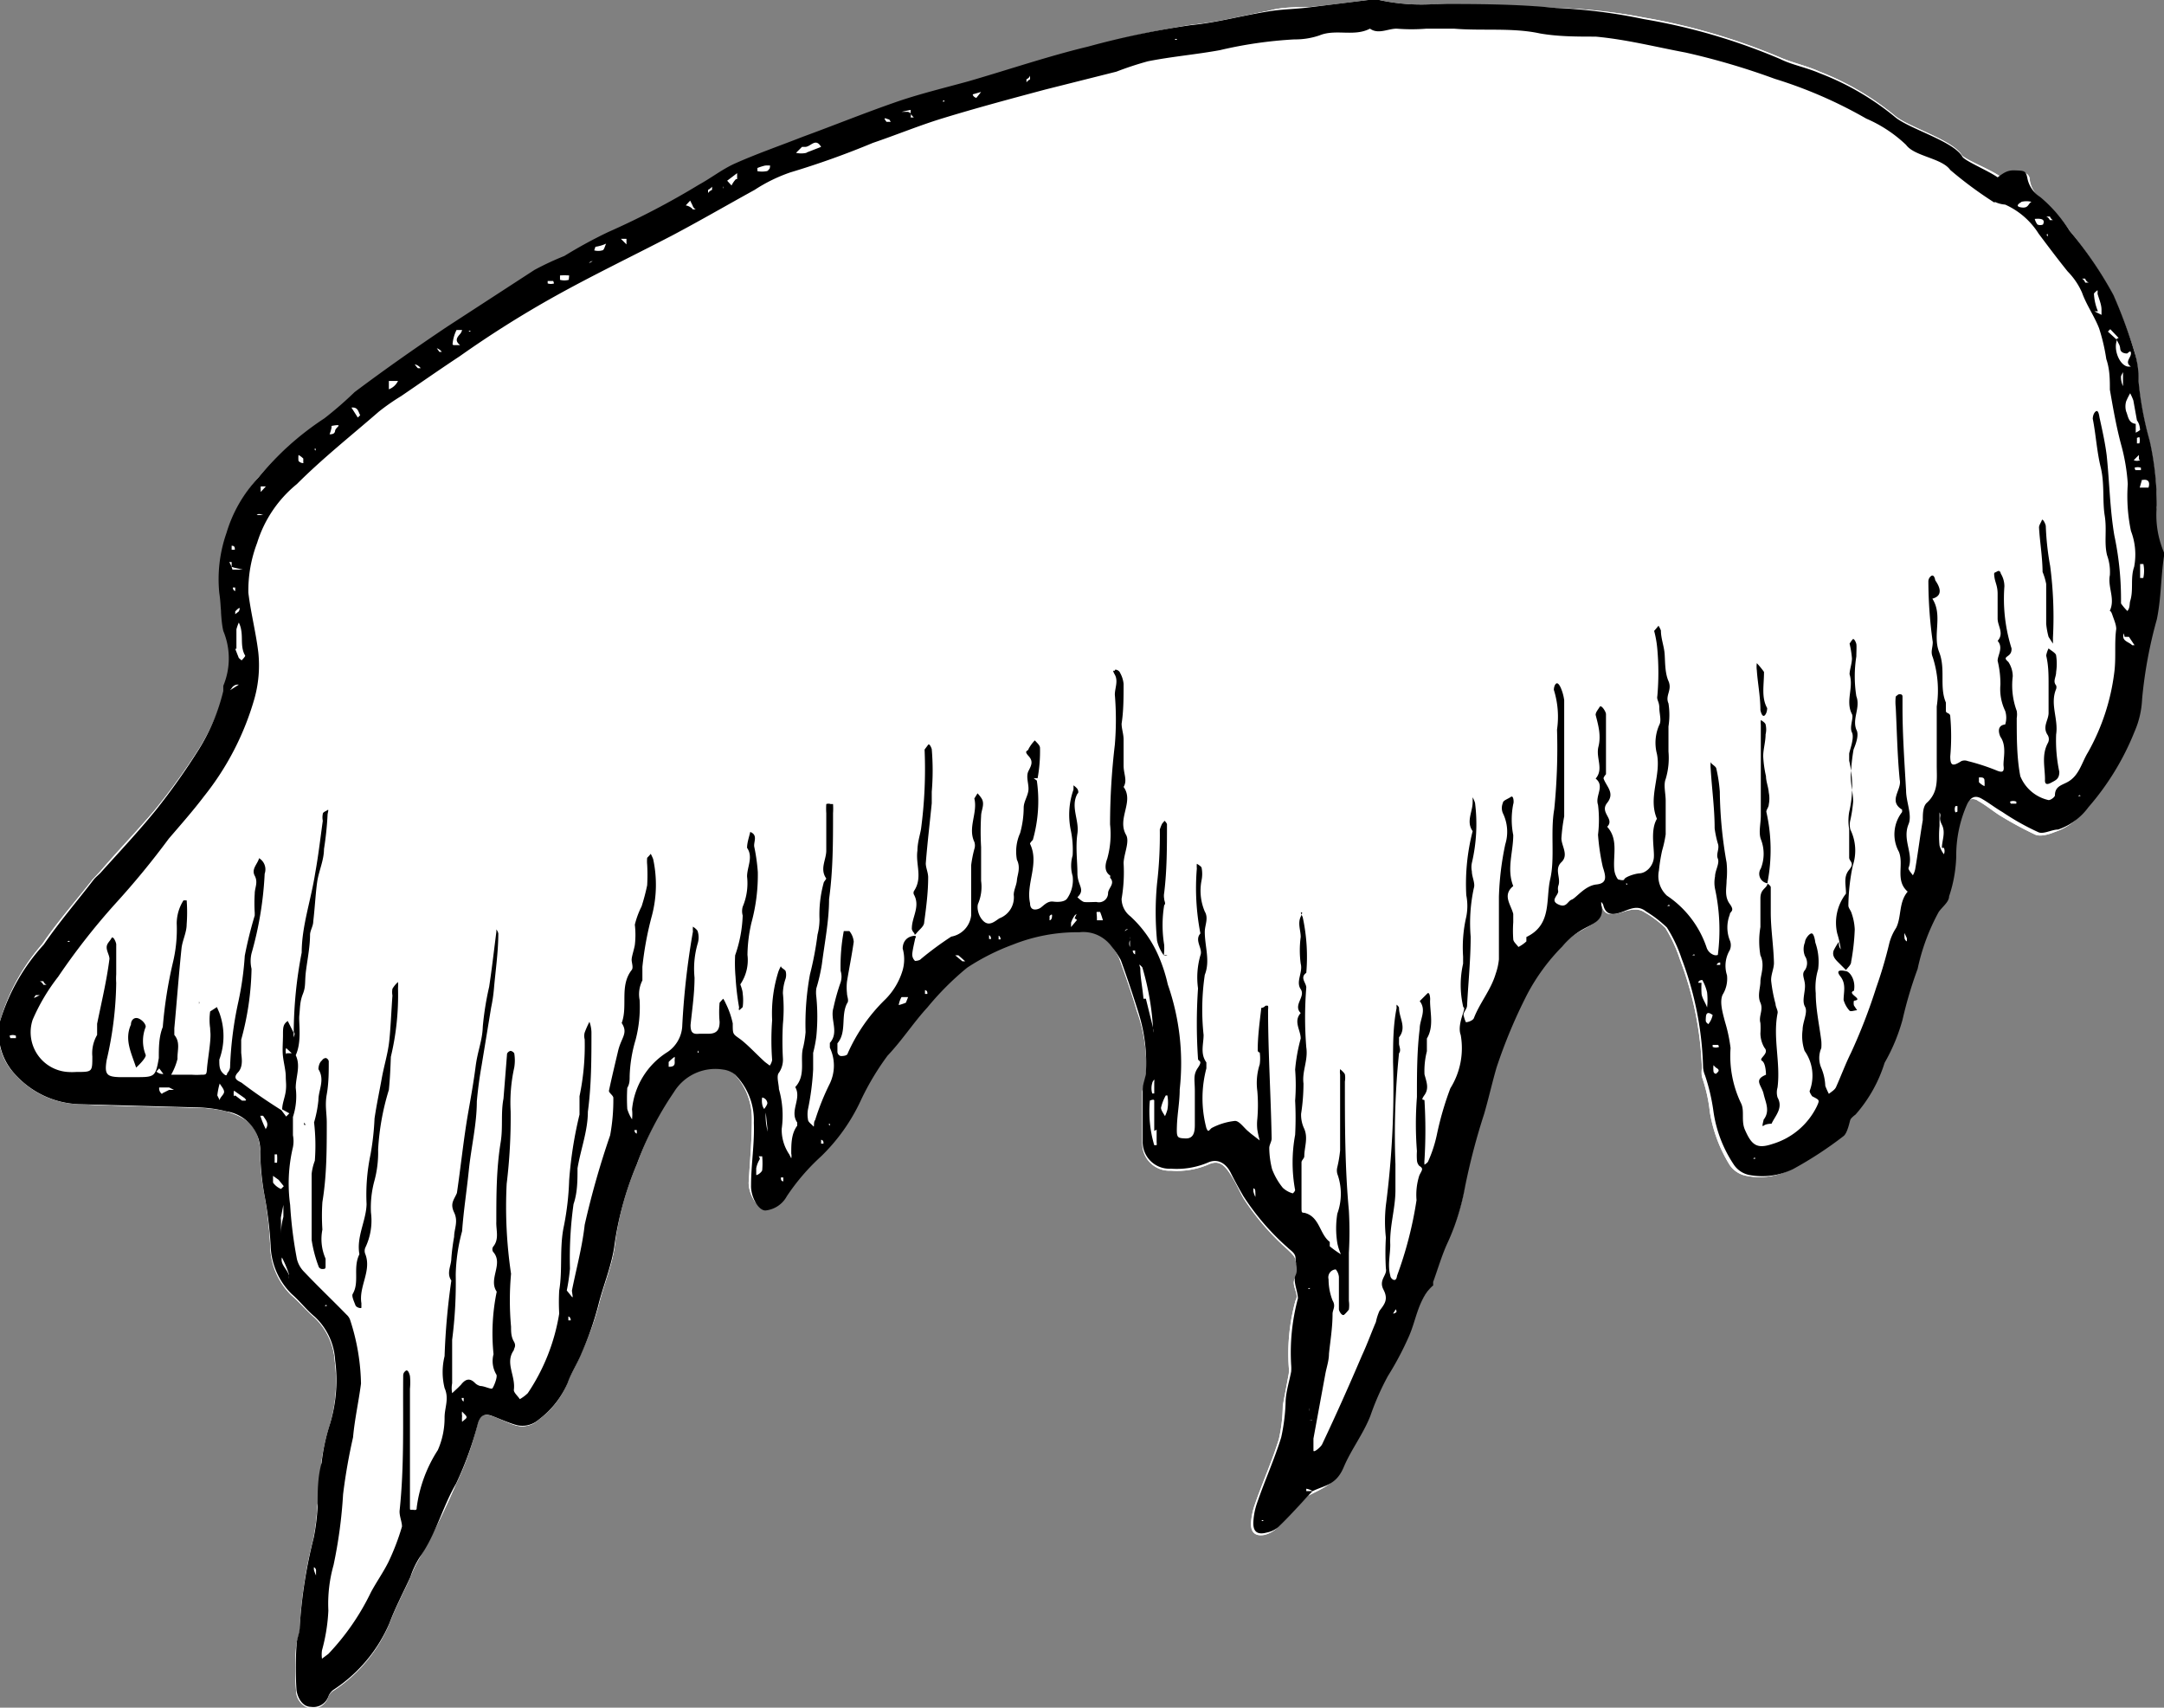<svg xmlns="http://www.w3.org/2000/svg" viewBox="0 0 54.37 42.9"><rect x="0" y="0" width="54.37" height="42.9" fill="#808080" stroke="none"/><defs><style>.cls-1{fill:#fff;}</style></defs><title>snow-small</title><g id="Layer_2" data-name="Layer 2"><g id="snow-small"><path id="void" class="cls-1" d="M54.19,12.7A8.06,8.06,0,0,0,54,11.07a8.55,8.55,0,0,1-.28-1.51,2.47,2.47,0,0,0-.09-.71,14.65,14.65,0,0,0-.54-1.44A10.52,10.52,0,0,0,52,5.8,3.37,3.37,0,0,0,51.28,5,.74.74,0,0,1,51,4.54c0-.19-.15-.22-.32-.23a.67.67,0,0,0-.39.15c-.22-.18-.9-.44-1-.56-.23-.39-1.36-.71-1.69-1A6.89,6.89,0,0,0,45.72,1.8c-.33-.15-.68-.22-1-.36a15.67,15.67,0,0,0-3.42-1A13.63,13.63,0,0,0,39.11.2c-1-.06-2-.06-3-.1A5,5,0,0,1,34.65,0a.57.57,0,0,0-.26,0c-.5.06-1,.13-1.51.18-.34,0-.69,0-1,.09-.64.12-1.28.29-1.92.35a21.41,21.41,0,0,0-2.64.58c-1,.24-2,.58-2.95.86-.58.17-1.16.31-1.72.5-.83.28-1.65.61-2.46.92-.57.21-1.14.41-1.7.66-.32.14-.59.37-.89.52a20.82,20.82,0,0,1-2.29,1.2,11.72,11.72,0,0,0-1.1.6,6.61,6.61,0,0,0-.76.36c-.72.47-1.47.93-2.19,1.42S9.67,9.33,8.91,9.89a9.45,9.45,0,0,1-.76.66A7.17,7.17,0,0,0,6.49,12a3.61,3.61,0,0,0-.76,1.35,3.51,3.51,0,0,0-.18,1.51c0,.31,0,.64.1.95a1.79,1.79,0,0,1,0,1.38s0,.09,0,.13A5.56,5.56,0,0,1,5,18.81a16.12,16.12,0,0,1-1.12,1.55c-.44.52-.91,1-1.37,1.54l-.18.19c-.43.55-.89,1.07-1.27,1.63A5.06,5.06,0,0,0,0,25.66,1.46,1.46,0,0,0,.39,27,2.23,2.23,0,0,0,2,27.74c1,.05,2,.06,2.92.09a3.31,3.31,0,0,1,.77.09c.51.16.81.36.85,1A5.57,5.57,0,0,0,6.64,30a9.84,9.84,0,0,1,.15,1.33,1.77,1.77,0,0,0,.53,1.21c.21.18.38.39.58.56a1.64,1.64,0,0,1,.51,1.09,3.89,3.89,0,0,1-.15,1.69,5.33,5.33,0,0,0-.19.9c0,.36-.06.73-.1,1.09a5.3,5.3,0,0,1-.1.8,11.45,11.45,0,0,0-.34,2.24c0,.15-.08.3-.09.46a7,7,0,0,0,0,1.12.46.46,0,0,0,.36.43.42.42,0,0,0,.44-.27.31.31,0,0,1,.13-.17,3.77,3.77,0,0,0,1.4-1.66c.15-.4.35-.78.53-1.17a3.12,3.12,0,0,1,.23-.49,18.89,18.89,0,0,0,.92-1.86A7.63,7.63,0,0,0,12,35.76c.07-.2.16-.25.35-.19s.39.17.58.23a.6.6,0,0,0,.61-.14,2.18,2.18,0,0,0,.71-.9c.09-.26.25-.5.35-.76a7.51,7.51,0,0,0,.44-1.2c.12-.5.32-.95.4-1.46A7.47,7.47,0,0,1,16,29.25a9.14,9.14,0,0,1,.9-1.83,1.24,1.24,0,0,1,1.25-.57.51.51,0,0,1,.3.13,1.64,1.64,0,0,1,.44,1.16c0,.52-.05,1.05-.08,1.57,0,.28.19.62.37.62a.66.66,0,0,0,.54-.35,5.4,5.4,0,0,1,.86-1,4.74,4.74,0,0,0,1-1.42,6.77,6.77,0,0,1,.67-1.12c.34-.38.61-.82,1-1.2a8.49,8.49,0,0,1,1-1,5.32,5.32,0,0,1,1.14-.58,4.26,4.26,0,0,1,1.68-.3.86.86,0,0,1,.8.34,1.56,1.56,0,0,1,.24.35c.16.44.32.89.45,1.34A3.94,3.94,0,0,1,28.79,27c0,.15-.07.28-.09.42,0,.43,0,.86,0,1.3a.68.68,0,0,0,.72.69,2,2,0,0,0,.93-.15c.27-.13.41,0,.57.25s.21.4.32.59a6.21,6.21,0,0,0,1.11,1.29c.08.08.19.17.2.27s.14.24,0,.43.11.41,0,.58a5,5,0,0,0-.17,1.67.86.86,0,0,1,0,.17l-.15.8a4,4,0,0,1-.1.85c-.17.55-.41,1.08-.6,1.63a1.71,1.71,0,0,0-.1.49c0,.23.12.32.34.28a.73.73,0,0,0,.29-.15c.27-.27.53-.56.81-.84l-.16,0a.13.13,0,0,1,0-.06.7.7,0,0,1,.17.06c.29-.15.63-.28.77-.6s.5-.83.67-1.29a6.19,6.19,0,0,1,.45-1,9,9,0,0,0,.52-1A3.37,3.37,0,0,1,36,32.27s0-.06,0-.09c.13-.34.22-.68.36-1a4.6,4.6,0,0,0,.44-1.39A14.34,14.34,0,0,1,37.25,28c.1-.39.2-.78.31-1.17A12.51,12.51,0,0,1,38.33,25a5.37,5.37,0,0,1,.88-1.2,1.82,1.82,0,0,1,.53-.43c.25-.15.54-.23.45-.63,0,0,0,0,.05-.06l0,.06c.07.31.33.23.5.18s.39-.13.58,0a2.53,2.53,0,0,1,.52.39,3.65,3.65,0,0,1,.37.8,8.45,8.45,0,0,1,.55,2.72.78.78,0,0,0,0,.22,4,4,0,0,1,.2.89,3.63,3.63,0,0,0,.5,1.33.65.65,0,0,0,.42.27,1.71,1.71,0,0,0,1.09-.15,9.62,9.62,0,0,0,1.27-.84c.1-.06.11-.27.18-.4s.08-.09.11-.13a3.71,3.71,0,0,0,.75-1.27,5.34,5.34,0,0,0,.44-1.07,12.33,12.33,0,0,1,.37-1.28,6.07,6.07,0,0,1,.53-1.44c.09-.12.24-.24.28-.38a3.38,3.38,0,0,0,.17-1,3.17,3.17,0,0,1,.28-1.33.22.22,0,0,1,.35-.13c.18.1.34.23.52.35a9.16,9.16,0,0,0,.92.5c.13.05.32,0,.49-.07a1.5,1.5,0,0,0,.75-.56,6.38,6.38,0,0,0,1.17-1.91,2.18,2.18,0,0,0,.19-.8,11.3,11.3,0,0,1,.37-2c.12-.53.09-1.06.17-1.59a.11.11,0,0,0,0-.08A2.44,2.44,0,0,1,54.19,12.7Z"/><path id="fill2" class="cls-1" d="M54.19,12.7A8.06,8.06,0,0,0,54,11.07a8.55,8.55,0,0,1-.28-1.51,2.47,2.47,0,0,0-.09-.71,14.65,14.65,0,0,0-.54-1.44A10.52,10.52,0,0,0,52,5.8,3.37,3.37,0,0,0,51.28,5,.74.74,0,0,1,51,4.54c0-.19-.15-.22-.32-.23a.67.67,0,0,0-.39.15c-.22-.18-.9-.44-1-.56-.23-.39-1.36-.71-1.69-1A6.89,6.89,0,0,0,45.72,1.8c-.33-.15-.68-.22-1-.36a15.67,15.67,0,0,0-3.42-1A13.63,13.63,0,0,0,39.11.2c-1-.06-2-.06-3-.1A5,5,0,0,1,34.65,0a.57.57,0,0,0-.26,0c-.5.06-1,.13-1.51.18-.34,0-.69,0-1,.09-.64.12-1.28.29-1.92.35a21.41,21.41,0,0,0-2.64.58c-1,.24-2,.58-2.95.86-.58.17-1.16.31-1.72.5-.83.28-1.65.61-2.46.92-.57.21-1.14.41-1.7.66-.32.14-.59.37-.89.52a20.82,20.82,0,0,1-2.29,1.2,11.72,11.72,0,0,0-1.1.6,6.61,6.61,0,0,0-.76.36c-.72.47-1.47.93-2.19,1.42S9.67,9.33,8.91,9.89a9.45,9.45,0,0,1-.76.66A7.17,7.17,0,0,0,6.49,12a3.61,3.61,0,0,0-.76,1.35,3.51,3.51,0,0,0-.18,1.51c0,.31,0,.64.1.95a1.79,1.79,0,0,1,0,1.38s0,.09,0,.13A5.56,5.56,0,0,1,5,18.81a16.12,16.12,0,0,1-1.12,1.55c-.44.52-.91,1-1.37,1.54l-.18.19c-.43.55-.89,1.07-1.27,1.63A5.06,5.06,0,0,0,0,25.66,1.46,1.46,0,0,0,.39,27,2.23,2.23,0,0,0,2,27.74c1,.05,2,.06,2.92.09a3.31,3.31,0,0,1,.77.09c.51.16.81.36.85,1A5.57,5.57,0,0,0,6.64,30a9.84,9.84,0,0,1,.15,1.33,1.77,1.77,0,0,0,.53,1.21c.21.18.38.39.58.56a1.64,1.64,0,0,1,.51,1.09,3.89,3.89,0,0,1-.15,1.69,5.33,5.33,0,0,0-.19.9c0,.36-.06.73-.1,1.09a5.3,5.3,0,0,1-.1.8,11.45,11.45,0,0,0-.34,2.24c0,.15-.08.3-.09.46a7,7,0,0,0,0,1.12.46.46,0,0,0,.36.43.42.42,0,0,0,.44-.27.31.31,0,0,1,.13-.17,3.77,3.77,0,0,0,1.4-1.66c.15-.4.35-.78.53-1.17a3.12,3.12,0,0,1,.23-.49,18.89,18.89,0,0,0,.92-1.86A7.63,7.63,0,0,0,12,35.76c.07-.2.16-.25.35-.19s.39.17.58.23a.6.6,0,0,0,.61-.14,2.18,2.18,0,0,0,.71-.9c.09-.26.25-.5.35-.76a7.51,7.51,0,0,0,.44-1.2c.12-.5.32-.95.4-1.46A7.47,7.47,0,0,1,16,29.25a9.14,9.14,0,0,1,.9-1.83,1.24,1.24,0,0,1,1.25-.57.51.51,0,0,1,.3.13,1.64,1.64,0,0,1,.44,1.16c0,.52-.05,1.05-.08,1.57,0,.28.19.62.37.62a.66.66,0,0,0,.54-.35,5.4,5.4,0,0,1,.86-1,4.74,4.74,0,0,0,1-1.42,6.77,6.77,0,0,1,.67-1.12c.34-.38.61-.82,1-1.2a8.49,8.49,0,0,1,1-1,5.32,5.32,0,0,1,1.14-.58,4.26,4.26,0,0,1,1.68-.3.86.86,0,0,1,.8.34,1.56,1.56,0,0,1,.24.35c.16.44.32.89.45,1.34A3.94,3.94,0,0,1,28.79,27c0,.15-.07.28-.09.42,0,.43,0,.86,0,1.3a.68.68,0,0,0,.72.69,2,2,0,0,0,.93-.15c.27-.13.41,0,.57.25s.21.4.32.59a6.21,6.21,0,0,0,1.11,1.29c.08.08.19.17.2.27s.14.24,0,.43.11.41,0,.58a5,5,0,0,0-.17,1.67.86.86,0,0,1,0,.17l-.15.8a4,4,0,0,1-.1.85c-.17.55-.41,1.08-.6,1.63a1.71,1.71,0,0,0-.1.49c0,.23.12.32.34.28a.73.73,0,0,0,.29-.15c.27-.27.53-.56.81-.84l-.16,0a.13.13,0,0,1,0-.06.7.7,0,0,1,.17.06c.29-.15.63-.28.77-.6s.5-.83.67-1.29a6.19,6.19,0,0,1,.45-1,9,9,0,0,0,.52-1A3.37,3.37,0,0,1,36,32.27s0-.06,0-.09c.13-.34.22-.68.36-1a4.6,4.6,0,0,0,.44-1.39A14.34,14.34,0,0,1,37.25,28c.1-.39.2-.78.31-1.17A12.51,12.51,0,0,1,38.33,25a5.37,5.37,0,0,1,.88-1.2,1.82,1.82,0,0,1,.53-.43c.25-.15.54-.23.45-.63,0,0,0,0,.05-.06l0,.06c.07.31.33.23.5.18s.39-.13.58,0a2.53,2.53,0,0,1,.52.39,3.65,3.65,0,0,1,.37.8,8.45,8.45,0,0,1,.55,2.72.78.78,0,0,0,0,.22,4,4,0,0,1,.2.89,3.63,3.63,0,0,0,.5,1.33.65.65,0,0,0,.42.27,1.71,1.71,0,0,0,1.09-.15,9.62,9.62,0,0,0,1.27-.84c.1-.06.11-.27.18-.4s.08-.09.11-.13a3.71,3.71,0,0,0,.75-1.27,5.34,5.34,0,0,0,.44-1.07,12.33,12.33,0,0,1,.37-1.28,6.07,6.07,0,0,1,.53-1.44c.09-.12.24-.24.28-.38a3.38,3.38,0,0,0,.17-1,3.17,3.17,0,0,1,.28-1.33.22.22,0,0,1,.35-.13c.18.1.34.23.52.35a9.16,9.16,0,0,0,.92.5c.13.05.32,0,.49-.07a1.5,1.5,0,0,0,.75-.56,6.38,6.38,0,0,0,1.17-1.91,2.18,2.18,0,0,0,.19-.8,11.3,11.3,0,0,1,.37-2c.12-.53.09-1.06.17-1.59a.11.11,0,0,0,0-.08A2.44,2.44,0,0,1,54.19,12.7Z"/><path id="fill1" d="M32.92,37.52c-.26.28-.52.57-.8.84a.61.61,0,0,1-.29.14c-.22.06-.35,0-.34-.26a1.71,1.71,0,0,1,.1-.5c.19-.55.43-1.08.6-1.63a4.82,4.82,0,0,0,.11-.86c0-.26.09-.53.14-.79a1,1,0,0,0,0-.17,5.25,5.25,0,0,1,.17-1.67c0-.17-.13-.44-.06-.58s0-.3,0-.43-.12-.19-.2-.27a6.21,6.21,0,0,1-1.11-1.29c-.11-.19-.22-.39-.32-.59s-.3-.38-.58-.25a2,2,0,0,1-.92.15.67.67,0,0,1-.71-.69c0-.44,0-.87,0-1.3,0-.14.07-.28.08-.42a4.18,4.18,0,0,0-.18-1.49c-.14-.45-.29-.9-.45-1.34a2,2,0,0,0-.24-.35.87.87,0,0,0-.8-.35,4.38,4.38,0,0,0-1.67.31,5.63,5.63,0,0,0-1.15.58,7.19,7.19,0,0,0-1,1c-.35.38-.63.82-1,1.21a6.64,6.64,0,0,0-.67,1.12,4.71,4.71,0,0,1-1,1.41,5.4,5.4,0,0,0-.86,1,.69.69,0,0,1-.54.36c-.18,0-.37-.35-.36-.63,0-.52.09-1.05.07-1.57A1.62,1.62,0,0,0,18.47,27a.58.58,0,0,0-.3-.13,1.22,1.22,0,0,0-1.24.57A8.22,8.22,0,0,0,16,29.25a8.11,8.11,0,0,0-.57,2.09c-.08.51-.29,1-.4,1.46A8,8,0,0,1,14.61,34c-.1.25-.26.49-.35.75a2.3,2.3,0,0,1-.72.91.62.62,0,0,1-.6.13c-.2-.06-.39-.15-.58-.22s-.29,0-.35.18a8.59,8.59,0,0,1-.55,1.52c-.35.6-.51,1.29-.92,1.86a2.19,2.19,0,0,0-.23.49c-.18.39-.38.77-.53,1.17a3.78,3.78,0,0,1-1.4,1.66.37.37,0,0,0-.13.17.4.4,0,0,1-.44.26c-.22,0-.34-.25-.36-.42a8.37,8.37,0,0,1,0-1.12c0-.16.08-.31.08-.46a12.14,12.14,0,0,1,.35-2.24,5.3,5.3,0,0,0,.1-.8c0-.37,0-.73.1-1.09a4.92,4.92,0,0,1,.19-.91,3.81,3.81,0,0,0,.15-1.67,1.62,1.62,0,0,0-.51-1.09c-.21-.17-.37-.39-.58-.57a1.78,1.78,0,0,1-.53-1.22A9.88,9.88,0,0,0,6.64,30a6.38,6.38,0,0,1-.1-1.08,1,1,0,0,0-.85-1,3.23,3.23,0,0,0-.76-.1L2,27.74A2.26,2.26,0,0,1,.39,27,1.51,1.51,0,0,1,0,25.66,5,5,0,0,1,1.1,23.73c.39-.57.84-1.09,1.26-1.64.06-.07.13-.12.19-.19.46-.51.92-1,1.36-1.54A16.79,16.79,0,0,0,5,18.82a5,5,0,0,0,.61-1.46s0-.1,0-.13a1.79,1.79,0,0,0,0-1.38c-.07-.31-.05-.64-.1-.95a3.51,3.51,0,0,1,.18-1.51A3.48,3.48,0,0,1,6.49,12a7.36,7.36,0,0,1,1.66-1.49,9.45,9.45,0,0,0,.76-.66c.76-.57,1.53-1.11,2.32-1.64l2.2-1.43a7.41,7.41,0,0,1,.75-.35,11.72,11.72,0,0,1,1.1-.6,19.74,19.74,0,0,0,2.28-1.19c.31-.17.59-.39.9-.53.56-.25,1.14-.45,1.7-.67.82-.3,1.63-.63,2.45-.91.57-.19,1.15-.33,1.73-.49,1-.29,2-.63,3-.87A21.25,21.25,0,0,1,29.93.63c.64-.06,1.28-.24,1.92-.34.34-.06.69-.06,1-.1L34.38,0a.61.61,0,0,1,.27,0A5,5,0,0,0,36.09.1c1,0,2,0,3,.1a13.63,13.63,0,0,1,2.21.28,15.13,15.13,0,0,1,3.42,1c.3.15.65.21,1,.36a6.79,6.79,0,0,1,1.88,1.09c.34.3,1.47.61,1.7,1,.07.14,1,.49,1,.65a1.39,1.39,0,0,1-.19.51A9.89,9.89,0,0,1,49,4.27c-.21-.3-.9-.34-1.11-.63a3.38,3.38,0,0,0-1-.66,11.3,11.3,0,0,0-2.3-1,17.91,17.91,0,0,0-2.24-.66c-.75-.14-1.49-.33-2.26-.4-.47,0-.94,0-1.4-.08C38,.69,37.24.78,36.53.72c-.24,0-.46,0-.69,0a4.65,4.65,0,0,1-.75,0c-.22,0-.46.15-.67,0-.4.21-.86,0-1.27.17a1.89,1.89,0,0,1-.63.1,10.67,10.67,0,0,0-1.87.27c-.6.11-1.21.16-1.81.28a8.1,8.1,0,0,0-.79.26l-1.79.45c-.86.23-1.72.46-2.57.72-.59.18-1.17.42-1.76.62a21.21,21.21,0,0,1-2.07.74,4,4,0,0,0-.9.44c-.69.38-1.38.78-2.08,1.15-1,.52-2,1-2.95,1.53a26.49,26.49,0,0,0-2.38,1.5c-.5.33-1,.68-1.47,1a5.58,5.58,0,0,0-.56.39c-.69.6-1.41,1.17-2.06,1.82a3.08,3.08,0,0,0-1,1.48,3.36,3.36,0,0,0-.22,1.25c.06.5.19,1,.25,1.5a3.1,3.1,0,0,1-.1,1.17A7,7,0,0,1,5.13,20c-.28.37-.59.72-.89,1.07A20.47,20.47,0,0,1,2.9,22.7a16.89,16.89,0,0,0-1.44,1.84,4.88,4.88,0,0,0-.64,1.08,1,1,0,0,0,.88,1.31,1.62,1.62,0,0,0,.22,0c.4,0,.4,0,.4-.39A.91.91,0,0,1,2.44,26c0-.07,0-.19,0-.28.11-.54.24-1.08.31-1.63,0-.09-.07-.19-.07-.29s.08-.15.12-.23.13.12.12.17c0,.25,0,.49,0,.74a1.52,1.52,0,0,0,0,.21,9,9,0,0,1-.24,1.94c-.06.36,0,.42.32.43.14,0,.27,0,.4,0,.48,0,.51,0,.59-.48,0-.26,0-.53.1-.78a10.86,10.86,0,0,1,.25-1.6,3.57,3.57,0,0,0,.1-1,1.09,1.09,0,0,1,.17-.58s.08,0,.08,0a4,4,0,0,1,0,.6c0,.21-.11.41-.13.61-.07.68-.12,1.36-.18,2,0,.06,0,.14,0,.17.16.19.07.4.08.6A1.56,1.56,0,0,1,4.3,27l.53,0a1.62,1.62,0,0,0,.22,0c.13,0,.14,0,.15-.15s.06-.45.08-.68,0-.23,0-.34a1.48,1.48,0,0,1,0-.42s.11-.07.17-.11l.06.14a1.71,1.71,0,0,1,0,1.18c0,.15,0,.25.09.34s.1.05.11,0a.27.27,0,0,0,.07-.14,9.08,9.08,0,0,1,.21-1.66,7.75,7.75,0,0,0,.16-1.15A10.17,10.17,0,0,1,6.4,23s0,0,0-.07a3.87,3.87,0,0,1,0-.48c0-.15.09-.28,0-.45s.07-.29.11-.44a.33.33,0,0,1,.14.39,8.82,8.82,0,0,1-.33,2,.84.84,0,0,0,0,.39,7.16,7.16,0,0,1-.26,1.78c0,.1,0,.21,0,.31s.07.35-.08.51,0,.21.09.26c.3.23.62.45,1,.69l.12.16.08-.08-.18-.1c0-.15.07-.3.09-.46s0-.23,0-.37-.05-.33-.07-.5,0-.36,0-.54,0-.27.12-.35l.15.3a.56.56,0,0,0,0,.12c0-.05.05-.1,0-.14a10.69,10.69,0,0,1,.2-2c0-.66.23-1.3.34-2,.08-.44.13-.88.19-1.31a.44.44,0,0,1,0-.17c0-.05.08-.07.12-.1s0,.08,0,.12a8.08,8.08,0,0,1-.09.86c0,.28-.13.55-.17.82s-.06.67-.1,1c0,.11-.07.21-.08.32,0,.3-.06.6-.1.9s0,.4-.08.6-.07.36-.09.54.07.65-.09,1a0,0,0,0,0,0,0c.13.27,0,.54,0,.82a1.67,1.67,0,0,1-.07.73c0,.12,0,.3,0,.46a.79.79,0,0,1,0,.3,3.94,3.94,0,0,0-.07,1.45,10.53,10.53,0,0,0,.17,1.36.68.68,0,0,0,.18.32c.35.37.72.72,1.07,1.08a.31.31,0,0,1,.09.14,5.41,5.41,0,0,1,.27,1.59c-.06.46-.16.9-.2,1.35a14.27,14.27,0,0,0-.25,1.43,11.9,11.9,0,0,1-.24,1.78,3.57,3.57,0,0,0-.13,1.14,4.52,4.52,0,0,1-.16,1,.75.75,0,0,0,0,.21l.16-.12A6.05,6.05,0,0,0,9.32,40c.14-.26.31-.5.44-.76a6,6,0,0,0,.34-.89c0-.12-.07-.27-.06-.4.12-1.12.08-2.25.09-3.37,0-.05,0-.09.06-.14s.1.08.11.13a1.69,1.69,0,0,1,0,.32v2.64c0,.11,0,.21,0,.32s0,.07.08.08.09,0,.09-.06A3.48,3.48,0,0,1,11,36.43a2,2,0,0,0,.17-.82c0-.25.12-.47,0-.74a1.67,1.67,0,0,1,0-.8,17.19,17.19,0,0,1,.17-1.9c-.13-.19,0-.37,0-.56a5.33,5.33,0,0,1,.07-.54c0-.2.11-.38,0-.61s0-.32.07-.49c.1-.68.17-1.37.28-2,.07-.4.14-.79.19-1.18s.17-.65.18-1a7.48,7.48,0,0,1,.16-1c.07-.46.12-.91.18-1.37a.43.43,0,0,0,0-.07.24.24,0,0,1,.05.1c0,.46-.07.93-.11,1.39a3.81,3.81,0,0,1-.07.47l-.24,1.46q-.08.45-.12.9c0,.57-.14,1.14-.2,1.72s-.13,1-.17,1.54a4.49,4.49,0,0,0-.16,1.09,11.2,11.2,0,0,1-.09,1.64c0,.18,0,.35,0,.53s0,.37,0,.56a.69.69,0,0,0,0,.25l.15-.14.07-.07c.1-.13.21-.19.35-.05a.29.29,0,0,0,.14.08c.1,0,.27.09.3.06s.14-.29.1-.35a.66.66,0,0,1-.07-.51,5.17,5.17,0,0,1,.08-1.57c-.22-.32.18-.7-.09-1a.12.12,0,0,1,0-.13c.16-.19.07-.42.08-.63,0-.66,0-1.33.11-2,.06-.37,0-.73.07-1.09l.09-1.13a.13.13,0,0,1,.09-.07.15.15,0,0,1,.09.06,1.09,1.09,0,0,1,0,.36,4.06,4.06,0,0,0-.09,1.1,13.78,13.78,0,0,1-.1,1.82A11.45,11.45,0,0,0,12.84,32a7.39,7.39,0,0,0,0,1.33c0,.12,0,.25.07.37s0,.17,0,.22c-.23.32.05.64,0,1,0,.07.1.15.15.23a1,1,0,0,0,.2-.15,5,5,0,0,0,.79-2,5.09,5.09,0,0,1,0-.58c.09-.53,0-1.08.12-1.63a7,7,0,0,0,.13-1.14A10.17,10.17,0,0,1,14.56,28c0-.15,0-.31,0-.46a6.19,6.19,0,0,0,.13-1.43.33.33,0,0,1,0-.17,2.21,2.21,0,0,1,.12-.27.85.85,0,0,1,.05.26c0,.66,0,1.33-.09,2,0,.48-.18.94-.26,1.42,0,.3,0,.61-.1.9a9.78,9.78,0,0,0-.09,1.62,4.85,4.85,0,0,1-.08.55s.09.11.13.16,0-.1,0-.16c.11-.55.26-1.1.32-1.65a21.44,21.44,0,0,1,.64-2.25,4.9,4.9,0,0,0,.08-.94c0-.06-.12-.13-.11-.18.07-.33.15-.66.23-1s.26-.44.09-.7c.16-.43-.06-.93.25-1.33.05-.06,0-.18,0-.26s.06-.25.08-.37a2.18,2.18,0,0,0,0-.51,2.14,2.14,0,0,1,.17-.46,5.18,5.18,0,0,0,.14-.53,4.55,4.55,0,0,0,0-.52.86.86,0,0,1,0-.17s.06-.06.09-.1a1.39,1.39,0,0,1,.06.13A3.05,3.05,0,0,1,16.38,23a8.14,8.14,0,0,0-.24,1.29c0,.11,0,.25,0,.34a.76.76,0,0,0-.07.49,3.25,3.25,0,0,1-.1,1,3.54,3.54,0,0,0-.15.92c0,.1,0,.19-.06.29a4.61,4.61,0,0,0,0,.53,1,1,0,0,0,.12.26,1.11,1.11,0,0,0,0-.25,1.91,1.91,0,0,1,.89-1.44.84.84,0,0,0,.37-.63,19.37,19.37,0,0,1,.27-2.4.56.56,0,0,1,0-.12s.11.07.12.12a.51.51,0,0,1,0,.3,2.27,2.27,0,0,0-.08.86c0,.4-.06.8-.1,1.19,0,.18.05.24.22.22h.23c.21,0,.28-.1.28-.3a2.57,2.57,0,0,1,0-.48s.06-.07.09-.1a.6.6,0,0,1,.06.11,2.08,2.08,0,0,1,.18.51c0,.28,0,.26.18.39s.42.39.63.58l.12.09a.35.35,0,0,0,.06-.14,6.71,6.71,0,0,1,0-1,3.48,3.48,0,0,1,.16-1.23,1.39,1.39,0,0,1,.06-.13c0,.05.1.08.12.13a.37.37,0,0,1,0,.18,1.21,1.21,0,0,0-.07.37,4.07,4.07,0,0,1,0,.78,8,8,0,0,0,0,.85.58.58,0,0,1-.1.37c-.07.08,0,.29,0,.41a2.42,2.42,0,0,1,.07,1,1.1,1.1,0,0,0,.19.64l.05.1a.28.28,0,0,0,0-.12c0-.24,0-.5.15-.7,0,0,0-.06,0-.08-.2-.29.12-.6-.05-.89l0,0c.28-.3.11-.69.2-1a2.71,2.71,0,0,0,.06-.38,6.88,6.88,0,0,1,.11-1.45,8.14,8.14,0,0,0,.19-1,1.58,1.58,0,0,0,.05-.38,3,3,0,0,1,.11-.94s.06-.08.06-.09c-.17-.24,0-.47,0-.7s0-.63,0-.94a1.77,1.77,0,0,1,0-.23.16.16,0,0,1,.11,0s.06,0,.06,0a1.77,1.77,0,0,1,0,.23c0,.72,0,1.44-.1,2.16,0,.54-.11,1.08-.18,1.63a4.47,4.47,0,0,1-.14.61.76.76,0,0,0,0,.21,5.13,5.13,0,0,1,0,1,3.28,3.28,0,0,1-.08.41c0,.14,0,.28,0,.42a6.63,6.63,0,0,1-.13,1,.72.72,0,0,0,0,.25c0,.07.09.12.13.17s0-.1.05-.15a6.1,6.1,0,0,1,.37-.92,1.05,1.05,0,0,0,0-.9s0-.1,0-.12c.24-.27,0-.59.09-.88a5.11,5.11,0,0,1,.18-.64.48.48,0,0,0,0-.29,4.78,4.78,0,0,1,.08-1s.13,0,.14,0a.49.49,0,0,1,.11.27c-.05.35-.12.69-.17,1a1.35,1.35,0,0,0,0,.29c0,.09.06.19,0,.26-.16.32,0,.72-.24,1,0,0,0,.14,0,.21s.06.11.09.11.16,0,.17-.07a4.33,4.33,0,0,1,.95-1.36,1.73,1.73,0,0,0,.43-.73,1,1,0,0,0,0-.54c0-.14.07-.27.23-.31s.08.05.08.07-.06.25-.07.38a.22.22,0,0,0,.07.17s.11,0,.15-.05a8.26,8.26,0,0,1,.76-.56A.61.61,0,0,0,24.4,23q0-.63,0-1.26a3,3,0,0,1,.08-.41.28.28,0,0,0,0-.18c-.17-.36.09-.73,0-1.09,0,0,.05-.08.08-.13a.87.87,0,0,1,.09.11c.11.15,0,.31,0,.46a6.74,6.74,0,0,0,0,.78c0,.29,0,.57,0,.85a1.09,1.09,0,0,1-.07.56c-.05.1,0,.34.14.46s.27,0,.39-.08a.56.56,0,0,0,.36-.59c0-.12.07-.24.08-.37s.1-.31,0-.51a1.13,1.13,0,0,1,.08-.67,2.41,2.41,0,0,0,.09-.64c0-.15.11-.3.12-.45s-.07-.33,0-.47.13-.24,0-.38,0-.12,0-.17A.94.94,0,0,1,26,18.6c.05.06.13.12.13.19a3.78,3.78,0,0,1-.06.76l-.1,0,.08.06a3.58,3.58,0,0,1-.1,1.49s-.08.08-.07.1c.24.5-.11,1,0,1.49,0,.2.16.17.24.13s.18-.19.34-.17.31,0,.36-.09a.81.81,0,0,0,.13-.55.92.92,0,0,1,0-.52,2.44,2.44,0,0,0-.05-.65,1.9,1.9,0,0,1,.07-1,.76.76,0,0,0,0-.11.43.43,0,0,1,.1.09s.05.09,0,.12c-.18.33.05.66,0,1s0,.69,0,1,.21.4,0,.6c0,0,.11.11.17.12s.21,0,.31,0a.23.23,0,0,0,.29-.22c0-.13.19-.24.05-.39a.3.3,0,0,0,0-.11L27.9,22c-.18-.11-.12-.32-.08-.43a2.28,2.28,0,0,0,.07-.86,17.19,17.19,0,0,1,.12-2,7.57,7.57,0,0,0,0-1.26c0-.16.09-.34,0-.5s0-.07,0-.11.11,0,.13.06a.71.71,0,0,1,.09.28c0,.34,0,.68-.05,1,0,.13.05.26.05.4s0,.43,0,.65.1.37,0,.54c.27.37-.17.79.06,1.2.1.17-.05.47-.06.71a3.92,3.92,0,0,1-.05.9.56.56,0,0,0,.22.44,2.93,2.93,0,0,1,.71,1,3.93,3.93,0,0,1,.23.71,6,6,0,0,1,.3,2.64c0,.31-.06.61-.07.91s0,.31.21.32.24-.16.24-.34,0-.56,0-.85-.05-.4.08-.59,0-.15,0-.22a13.07,13.07,0,0,1,0-1.77,2,2,0,0,1,.06-.83c.07-.17-.16-.37,0-.55a5.94,5.94,0,0,1-.09-1.63.7.7,0,0,1,0-.12s.11.06.12.1a.82.82,0,0,1,0,.31,1.34,1.34,0,0,0,.08.79c.1.17,0,.34,0,.51,0,.37.14.73,0,1.08A6,6,0,0,0,30.24,26c0,.23-.09.47.07.69,0,0,0,.1,0,.15a2.93,2.93,0,0,0,0,1.5c.05.12.06.06.13,0a1.61,1.61,0,0,1,.59-.18c.11,0,.22.17.33.26l.07.06.22.17a2.61,2.61,0,0,1-.06-.27,1.22,1.22,0,0,1,0-.27,4.1,4.1,0,0,0,0-.7,1.51,1.51,0,0,1,.06-.67,1.05,1.05,0,0,0,0-.3s-.05,0-.05-.06c0-.35.05-.71.09-1.06,0,0,.06,0,.1-.05a.1.1,0,0,1,.07,0,.27.27,0,0,1,0,.09c0,1.08.07,2.16.09,3.24,0,.08-.06.16-.06.24a2.26,2.26,0,0,0,.07.53,1.69,1.69,0,0,0,.27.47.61.61,0,0,0,.25.14.17.17,0,0,0,.06-.08,3.82,3.82,0,0,1,0-1.39,8.16,8.16,0,0,0,0-.86,5,5,0,0,0,0-.78,4.42,4.42,0,0,1,.14-.78c0-.21-.19-.43,0-.64-.2-.2.13-.41,0-.6s.06-.42,0-.64a2.51,2.51,0,0,1,0-.67c0-.17-.08-.34,0-.51s0-.08,0-.12a.69.69,0,0,0,.05.13,4.7,4.7,0,0,1,.09,1.4c-.17.12,0,.25,0,.37a9.42,9.42,0,0,0,0,1.5c.05.33-.11.6-.07.91a5.06,5.06,0,0,1-.06.76.81.81,0,0,0,.08.38c.1.24,0,.46,0,.69,0,.05-.07.1-.07.15s0,.35,0,.52,0,.38,0,.57,0,.17.08.18c.38.1.37.53.63.73,0,0,0,.09,0,.11a2.43,2.43,0,0,0,.28.2,1.31,1.31,0,0,1-.09-.28,2.32,2.32,0,0,1,0-.74,1.46,1.46,0,0,0,0-1,.33.33,0,0,1,0-.17,3.07,3.07,0,0,0,.07-.42c0-.17,0-.35,0-.52s0-.38,0-.57V27a.48.48,0,0,1,0-.14s.1.08.12.13a.53.53,0,0,1,0,.18c0,1.08,0,2.16.1,3.24a9.39,9.39,0,0,1,0,1.06c0,.4,0,.81,0,1.21a.77.77,0,0,1,0,.22s-.07.09-.12.13-.13-.09-.13-.14c0-.27,0-.54,0-.81a.34.34,0,0,0-.08-.19.2.2,0,0,0-.18.25,1.47,1.47,0,0,0,.1.53c.09.15,0,.23,0,.34,0,.35-.06.7-.09,1,0,.17-.06.34-.09.5L33,36.14v.08c0,.08,0,.15,0,.22s.19-.09.22-.16c.35-.74.68-1.48,1-2.23.13-.28.23-.56.35-.84a1.31,1.31,0,0,1,.09-.28c.12-.16.23-.28.1-.53s.1-.36.06-.53a6.71,6.71,0,0,1,0-.78,3.66,3.66,0,0,1,0-.81,22.8,22.8,0,0,0,.18-3.6c0-.45,0-.91.09-1.36a.31.31,0,0,1,0-.08s.06.05.06.08c0,.25.2.49,0,.74,0,0,0,.1,0,.16s.06.17,0,.24a20.06,20.06,0,0,0-.09,2.79c0,.22,0,.44,0,.65,0,.46-.15.91-.13,1.37,0,.26-.07.51,0,.77,0,0,0,.06.06.1s.1,0,.11-.09a9.65,9.65,0,0,0,.49-1.9,1.6,1.6,0,0,1,.07-.62c.06-.13.12-.17,0-.24a.23.23,0,0,1-.06-.15,1.62,1.62,0,0,1,0-.22,8.77,8.77,0,0,1,0-1.36c0-.58,0-1.15.07-1.72,0-.23.18-.46,0-.69,0,0,.13-.13.19-.19s.08.12.07.18c0,.31.1.65-.08.95,0,.05,0,.14,0,.21s0,.07,0,.11a2,2,0,0,0-.06.58c.05.19.12.35,0,.52s0,.09,0,.14a12.34,12.34,0,0,1,0,1.49.56.56,0,0,0,0,.12s.08-.05.09-.08a3.28,3.28,0,0,0,.22-.67,7.84,7.84,0,0,1,.34-1.17A1.9,1.9,0,0,0,36.7,26c-.06-.16,0-.37.06-.55s0-.12,0-.17a2.41,2.41,0,0,1,0-1.07c0-.06,0-.12,0-.18a3.41,3.41,0,0,1,.08-1,1.38,1.38,0,0,0,0-.54A5.32,5.32,0,0,1,37,20.88c-.17-.24,0-.48,0-.73l0-.12a.84.84,0,0,1,.06.14,4.26,4.26,0,0,1-.08,1.51.52.52,0,0,0,0,.21c0,.14.09.3.05.42a4.16,4.16,0,0,0-.08,1.22c0,.58-.06,1.15-.09,1.73,0,.08-.08.15-.09.23a.82.82,0,0,0,.06.19c.07,0,.18-.05.2-.1.15-.39.43-.71.55-1.12a1.55,1.55,0,0,0,.08-.36c0-.53,0-1.05,0-1.57a7.32,7.32,0,0,1,.16-1.32,1.06,1.06,0,0,0-.06-.78.33.33,0,0,1,0-.26c0-.06.13-.1.2-.15s.08.14.06.18a2,2,0,0,0,0,.78c0,.43-.17.85,0,1.28-.28.23-.06.46,0,.7,0,.06,0,.14,0,.21a3,3,0,0,0,0,.42c0,.07.08.13.13.2a.9.9,0,0,0,.2-.14s0-.1,0-.11c.65-.31.48-.94.6-1.46s0-1.18.1-1.75a15.37,15.37,0,0,0,.07-2,2.26,2.26,0,0,0-.08-1s0-.1.05-.15.1.05.12.09a1.17,1.17,0,0,1,.09.32c0,.32,0,.66,0,1s0,.61,0,.92,0,.65,0,1a4.58,4.58,0,0,0-.07.55c0,.19.19.42,0,.6s0,.4-.08.6a.29.29,0,0,0,0,.13c0,.11-.21.23,0,.33s.23-.08.34-.12.33-.35.62-.38.23-.22.16-.44a5.45,5.45,0,0,1-.12-.81,3.1,3.1,0,0,0,0-.75c-.08-.23.18-.47-.06-.66.21-.24,0-.52.07-.8s0-.53-.07-.8c0-.07.06-.13.1-.2s.16.12.16.18c0,.5,0,1,0,1.51,0,0-.07.08-.06.11.07.2.29.36.09.61s.2.4,0,.6c.29.32.14.72.18,1.09a.5.5,0,0,0,.09.23s.15.05.16,0,.24-.14.39-.15.32-.16.35-.37-.1-.7.08-1c-.23-.54.11-1.08,0-1.63a1.1,1.1,0,0,1,.06-.73c.06-.11,0-.28,0-.43s-.07-.2-.05-.29a6.65,6.65,0,0,0,0-1.18,2.61,2.61,0,0,0-.08-.46s.07-.08.11-.13a.67.67,0,0,1,.06.12c0,.19.07.37.09.55s0,.49.1.72-.09.36,0,.56a1.88,1.88,0,0,1,0,.58c0,.21,0,.42,0,.63a1.83,1.83,0,0,1-.07.69c-.06.15,0,.36,0,.55s0,.56,0,.84a3,3,0,0,1-.09.41,4.33,4.33,0,0,0-.08.5.67.67,0,0,0,.2.63,2.54,2.54,0,0,1,1,1.31.29.29,0,0,0,.18.18.15.15,0,0,0,.1,0,4.88,4.88,0,0,0-.07-1.66.79.79,0,0,1,0-.31c0-.15.12-.33.07-.45s.05-.25,0-.38a2.57,2.57,0,0,1-.08-.38c0-.5-.07-1-.1-1.5a1,1,0,0,1,0-.17c0,.05.12.1.14.16a3.82,3.82,0,0,1,.09.59,10.72,10.72,0,0,0,.17,1.78,2.24,2.24,0,0,1,0,.45c0,.19-.06.4.08.59s0,.18,0,.27a.88.88,0,0,0,0,.64.31.31,0,0,1,0,.25.77.77,0,0,0-.07.63.76.76,0,0,1-.11.49c-.08.18,0,.45.06.68a3.88,3.88,0,0,1,.14.66,2.75,2.75,0,0,0,.26,1.38c.1.19,0,.44.1.67.17.39.3.49.69.36a1.82,1.82,0,0,0,1.12-.95c.07-.16.07-.15-.12-.25,0,0-.08-.11-.06-.14a1.08,1.08,0,0,0-.13-1,1.16,1.16,0,0,1-.05-.53c0-.2.14-.44.06-.58s0-.34,0-.52-.1-.29,0-.4a.32.32,0,0,0,0-.35.46.46,0,0,1,0-.35c0-.08.1-.21.16-.22s.09.15.1.23a1.45,1.45,0,0,1,.07.67,1.57,1.57,0,0,0-.06.6c0,.4.09.8.14,1.2a1.13,1.13,0,0,1,0,.18.63.63,0,0,0,0,.5,1.29,1.29,0,0,1,.1.45,1.76,1.76,0,0,0,.09.2c.06-.05.15-.1.18-.17.13-.29.24-.59.38-.87a14.05,14.05,0,0,0,.63-1.63,11,11,0,0,0,.33-1.12,1.3,1.3,0,0,1,.17-.38c.14-.28.06-.64.29-.91v0c-.32-.28-.09-.67-.22-1a.91.91,0,0,1,.08-1l0-.06c-.36-.22,0-.5-.06-.75-.06-.61-.07-1.21-.1-1.82a1.22,1.22,0,0,1,0-.27s.06-.06.09-.06.08,0,.08.06,0,.18,0,.27c0,.7.05,1.39.09,2.09,0,.29.16.62.06.85-.16.4.14.74,0,1.1,0,.05.07.12.11.18a.52.52,0,0,0,.06-.16c.07-.41.12-.82.19-1.23,0-.15,0-.35.11-.44.29-.27.24-.6.24-.93,0-.5,0-1,0-1.48a2.74,2.74,0,0,0-.1-1.24c-.06-.14,0-.23,0-.38a11.13,11.13,0,0,1-.11-1.53s0-.08.07-.13.1.08.1.1.3.37-.07.47v0c.27.42,0,.91.17,1.34s0,.87.17,1.27c0,.05,0,.14,0,.21S49,17.9,49,18A5.67,5.67,0,0,1,49,19c0,.24.06.26.28.12a.22.22,0,0,1,.16,0,5.36,5.36,0,0,1,.71.23c.14.06.21.06.19-.1s.09-.5-.08-.74c0,0-.14-.28.12-.31a.56.56,0,0,0,0-.34,1.26,1.26,0,0,1-.12-.66,2.46,2.46,0,0,0-.07-.6c0-.14.15-.33,0-.5.17-.19,0-.37,0-.56s0-.42,0-.62-.06-.28-.08-.42,0-.1.06-.14.09,0,.1.05a.62.62,0,0,1,.09.32,4.15,4.15,0,0,0,.18,1.56c0,.05,0,.12-.08.18s-.1.07,0,.16a.66.66,0,0,1,.11.36,1.85,1.85,0,0,0,.1.87.54.54,0,0,1,0,.18c0,.49,0,1,.09,1.46a1,1,0,0,0,.71.6c.06,0,.16-.08.16-.12,0-.22.16-.25.31-.33.3-.16.36-.49.52-.75a5.45,5.45,0,0,0,.66-2c.05-.37,0-.74.05-1.1,0-.11-.06-.24-.1-.36s-.07-.08-.06-.1c.14-.3-.06-.59,0-.89a1.24,1.24,0,0,0-.07-.5c-.08-.32,0-.63-.06-1s0-.8-.1-1.21-.12-.82-.2-1.22c0,0,0-.12.07-.18s.09.09.1.15c.07.32.14.63.18.95.07.67.08,1.34.19,2a7.74,7.74,0,0,1,.17,1.59s0,.1,0,.13a1.35,1.35,0,0,0,.16.19c.07-.08.05-.18.07-.25.09-.28,0-.57.1-.86a1.65,1.65,0,0,0-.08-.9,4.24,4.24,0,0,1-.08-1.18,4.87,4.87,0,0,0-.17-1c-.12-.45-.2-.91-.28-1.37,0-.25,0-.51-.09-.77a4.8,4.8,0,0,0-.18-.77c-.12-.31-.32-.59-.43-.9a1.77,1.77,0,0,0-.36-.53c-.25-.31-.49-.63-.73-.95a1.92,1.92,0,0,0-.84-.73A.73.73,0,0,1,50,5c-.18-.19-.16-.3.06-.45s.32-.28.56-.27.28,0,.32.21a.73.73,0,0,0,.32.46A3.59,3.59,0,0,1,52,5.8,9.64,9.64,0,0,1,53.1,7.41a12.43,12.43,0,0,1,.53,1.44,2.16,2.16,0,0,1,.1.72,8.44,8.44,0,0,0,.28,1.5,7.47,7.47,0,0,1,.18,1.63,2.39,2.39,0,0,0,.18,1.18.27.27,0,0,1,0,.09c-.08.53-.07,1.06-.18,1.59a11.19,11.19,0,0,0-.37,2,2.29,2.29,0,0,1-.19.82,6.65,6.65,0,0,1-1.16,1.9,1.57,1.57,0,0,1-.76.56c-.16,0-.36.12-.49.07a6.23,6.23,0,0,1-.91-.51c-.19-.11-.35-.24-.53-.34s-.28,0-.35.13a3.17,3.17,0,0,0-.28,1.33,3.45,3.45,0,0,1-.18,1c0,.14-.17.26-.26.39a5.24,5.24,0,0,0-.53,1.43,10.34,10.34,0,0,0-.38,1.28,4.65,4.65,0,0,1-.45,1.08A3.56,3.56,0,0,1,46.62,28s-.11.08-.13.13-.07.33-.17.41a9.55,9.55,0,0,1-1.27.83,1.77,1.77,0,0,1-1.09.15.61.61,0,0,1-.41-.28,3.21,3.21,0,0,1-.5-1.32,4.88,4.88,0,0,0-.21-.9.65.65,0,0,1-.05-.2,8.29,8.29,0,0,0-.54-2.74,3.49,3.49,0,0,0-.37-.78,3,3,0,0,0-.52-.4c-.2-.16-.37-.08-.58,0s-.43.13-.5-.17a.18.18,0,0,0-.05-.07s0,.05,0,.07c.1.39-.2.47-.45.61a1.86,1.86,0,0,0-.53.44,5.07,5.07,0,0,0-.88,1.2,13,13,0,0,0-.77,1.84c-.11.38-.2.78-.31,1.16a16.41,16.41,0,0,0-.48,1.83,5.74,5.74,0,0,1-.43,1.39c-.15.32-.25.67-.37,1,0,0,0,.08,0,.09-.38.34-.42.85-.61,1.28a7.7,7.7,0,0,1-.53,1,6.65,6.65,0,0,0-.44,1c-.18.46-.48.84-.67,1.29s-.47.45-.78.6a.46.46,0,0,0-.16-.06l0,.06.16,0M51.5,5.44h-.09a.15.15,0,0,1,.09.09h.08a.17.17,0,0,1-.08-.1M17.89,4.77V4.69a.31.31,0,0,1-.1.08v.08a.22.22,0,0,1,.1-.08M52.39,7h-.08a.17.17,0,0,1,.08.1h.09A.15.15,0,0,1,52.39,7M1.07,24.65H1a.19.19,0,0,1,.09.09h.08a.15.15,0,0,1-.08-.09M25.88,2V1.9a.15.15,0,0,1-.09.09v.08a.22.22,0,0,1,.1-.08m7,33.69h.08a.31.31,0,0,1-.08-.1.48.48,0,0,0,0-.12.26.26,0,0,0,0-.09s0,0,0,.07a1.1,1.1,0,0,1,.09.23M17.4,5.26h.08a.17.17,0,0,1-.08-.1l-.06-.12-.11.12a.31.31,0,0,1,.17.09M12.24,7.91h.12s.06,0,.09,0l-.06,0a1.54,1.54,0,0,1-.24.09V8a.31.31,0,0,1,.1-.08M5.82,14.24l0-.12-.06,0a.71.71,0,0,1,.08.19h.26l-.22-.05s0,0,0,0m17-11.31h.08a.31.31,0,0,1-.08-.1V2.76l-.23.05s0,0,0,0l.16,0a.15.15,0,0,1,.08.05m-3.54,1.3a.56.56,0,0,0-.13,0,1.39,1.39,0,0,0-.19.06s0,.08,0,.08a.62.62,0,0,0,.23,0c.05,0,.08-.1.17-.16V4.15s0,0-.09.08m34.32,6.42v.08l0,.14s.12-.06.11-.08,0-.12-.08-.23l-.09-.5a1.42,1.42,0,0,0-.08-.18,1.86,1.86,0,0,0-.1.2.46.46,0,0,0,0,.26c.05.11.05.3.26.31m-.45-2.16-.21-.22-.06.06.23.21s0,0,0,0c-.1.25.07.65.28.67,0,0,0,0,.07,0-.17-.11,0-.22,0-.33s-.08,0-.1,0-.16,0-.17-.12-.06-.13-.09-.25M28.79,25.09l.18.73,0,.12a.24.24,0,0,0,0-.1,6.72,6.72,0,0,0-.27-1.54s0,0-.05-.05,0,.05,0,.08c0,.22.05.45.08.76m.27,3.32s0-.58,0-.61,0-.1,0-.15-.11,0-.11,0A3,3,0,0,0,29,28.77l.06,0a.21.21,0,0,0,0-.07c0-.08,0-.15,0-.32M5.91,16.3l.09.23.07.06s.1-.1.09-.12c-.12-.2-.06-.43-.1-.64A.66.66,0,0,0,6,15.64a1.15,1.15,0,0,0-.06.17v.49m42.85,5c0-.19.1-.38,0-.58s0-.2-.06-.31c0,.12,0,.23,0,.34a2.67,2.67,0,0,0,0,.49.65.65,0,0,0,.11.22.2.2,0,0,0,0-.16M52.62,7.82l.18.09,0-.13c0-.13-.06-.26-.1-.4a.41.41,0,0,0,0-.09s-.09.07-.09.09a1.31,1.31,0,0,0,.1.44M42.75,24.69a2.17,2.17,0,0,0,0,.25c0,.12.1.25.14.37a1.69,1.69,0,0,0,0-.38,1.17,1.17,0,0,0-.12-.31s-.1,0-.1.07M20.27,3.83l.36-.14c-.14-.24-.26,0-.4,0s-.07,0-.08,0L20,3.84a.59.59,0,0,0,.26,0M7.12,31.51c-.14.22.09.35.14.53a.41.41,0,0,0,0,.09s0-.09,0-.12a2.84,2.84,0,0,0-.22-.5m0-1.62.09-.09L7,29.64l-.14-.1c0,.06,0,.13,0,.17a.47.47,0,0,0,.26.18m0,.68,0-.3-.06.3a.27.27,0,0,0,0,.09l0,.39c0-.13,0-.26.06-.48M19,29.31l0,.21c.05,0,.14-.08.15-.12a2,2,0,0,0,0-.35s0,0-.06,0,0,0,0,.07a.67.67,0,0,0-.09.23M11.39,8.67h.17c-.14-.11-.08-.19,0-.28a.24.24,0,0,0,.05-.1c-.05,0-.13,0-.14,0a1,1,0,0,0-.1.36m42.48,5.52h-.08c0,.12,0,.24,0,.35h.08a.84.84,0,0,0,0-.36m-.49,1.75c-.07.2.13.21.21.3l.06,0L53.49,16s0,0-.11,0M5.46,27.52l.06.12c0-.07.11-.14.11-.21s-.07-.14-.11-.21a1.69,1.69,0,0,0-.06.3m23.83,0a1.17,1.17,0,0,0-.12.31c0,.06.06.14.1.21a1,1,0,0,0,.06-.16,1,1,0,0,0,0-.36m-6.51-2.47c-.06,0-.15,0-.17,0a.59.59,0,0,0-.07.2,1.27,1.27,0,0,0,.18-.06s0,0,.06-.15m31-13-.06.21c.08,0,.22,0,.22,0s.09-.24-.16-.19M4.07,27.47l.18-.09.12,0-.12-.06H4a.17.17,0,0,0,.08.17m15.21.94-.05-.48a1.45,1.45,0,0,0,.05.48M50.78,5.08s-.19.1,0,.13.17-.09.26-.14a.54.54,0,0,0-.25,0M18.52,4.5l0-.15-.25.19.11.12a.64.64,0,0,1,.11-.16m24.54,21c-.08-.06-.16-.09-.17.05s0,.12.06.18a.53.53,0,0,0,.11-.23M8.83,10.24l.16.25.06-.06c-.05-.08-.05-.21-.22-.19M27,23.07l.05-.11A.4.4,0,0,0,27,23a.76.76,0,0,0-.09.18s0,.08,0,.11l.15-.18M5.91,27.52l.17.13s0,0,.07,0,0-.05,0-.06l-.27-.19a.26.26,0,0,0,0,.14M14.3,6.92l0,0s0,0,0,0a1.77,1.77,0,0,0-.23,0s0,.07,0,.11a.42.42,0,0,0,.22,0M6.67,28.37c.11-.14,0-.24-.06-.34l-.07,0a2.15,2.15,0,0,0,.13.32M14.93,6.29l0,0v0a.38.38,0,0,0,.2,0c.05,0,.07-.12.1-.17a1,1,0,0,1-.27.08m36.16-.71a.41.41,0,0,0,.07.15.17.17,0,0,0,.14,0c.05-.11,0-.16-.21-.14M10,9.57H9.77l0,.21A.42.42,0,0,0,10,9.57m9.15,18a.47.47,0,0,0,0,.17.26.26,0,0,0,.05.12s.08-.1.08-.15a.16.16,0,0,0-.14-.14M8.33,10.74s0,0,0,0a.84.84,0,0,1-.05.17c.05,0,.13,0,.14-.09s.24-.18-.09-.12m8.48,16.1c.17,0,.14-.09.14-.18a.15.15,0,0,0,0-.07.93.93,0,0,0-.15.13s0,.05,0,.12m-16-1.7L1,25,.9,25a.23.23,0,0,0-.06.18M53.34,9.7c0-.09,0-.18,0-.28s0,0,0-.07a.93.93,0,0,0-.05.1.52.52,0,0,0,.05.25M7.62,11.63s0-.09,0-.11a.54.54,0,0,0-.12-.09.68.68,0,0,0,0,.15s.06.07.14.05m42.08,7.9s0,.1,0,.12a.45.45,0,0,0,.14.1.56.56,0,0,0,0-.12c0-.05,0-.1-.1-.1M24.08,24,24,24l.18.15s.05,0,.07,0L24.08,24M29,27.47c0-.09,0-.19,0-.28a.21.21,0,0,0,0-.07s-.05.06-.05.09a.44.44,0,0,0,0,.26m-1.39-4.35.15,0a1.72,1.72,0,0,0-.07-.21s-.06,0-.08,0,0,.05,0,.17M4.12,27,4,26.84l-.07.08a.23.23,0,0,0,.18.06m39,0c.05-.05.13-.09,0-.16l-.06-.06a.88.88,0,0,0,0,.15s0,.07.09.07M11.61,35.46a.3.3,0,0,0,0,.11.83.83,0,0,0,0,.15l.07-.06c.1-.07,0-.11-.07-.2m12.92-33,.12-.15-.21.06s0,.06.09.09m-17.32,24,.12,0-.14-.13a.22.22,0,0,0,0,.15M5.91,15.31l0,.12L6,15.36s.09-.19-.09,0m.54-2.42h.18c-.06,0-.12-.06-.18,0m.27-.72H6.55l0,.14.13-.14m-.9,5.12L6,17.2a.18.18,0,0,0-.18.09m47.92-5.75,0-.11-.13.13a.19.19,0,0,0,.16,0M7.89,39.36a.27.27,0,0,0,0,.09,1.12,1.12,0,0,0,.05.13s0-.08,0-.11a.1.1,0,0,0-.08-.11m14.4-36.3.12,0L22.34,3c-.05,0-.2-.1-.05.08M10.4,9.12a.64.64,0,0,0,.1.13l.07,0a.25.25,0,0,0-.17-.1m.54-.45.1.14.06,0a.26.26,0,0,0-.16-.1M6.9,29l0,0h0l0,.21s0,0,.06,0a1.06,1.06,0,0,0,0-.21M15.74,6.21V6l-.14,0,.14.14M28.39,23.79c0-.06,0-.13,0-.19a.21.21,0,0,0,0-.07s0,.06,0,.09a.21.21,0,0,0,0,.17m19.52-.13v-.09l-.06-.13a.61.61,0,0,0,0,.11.11.11,0,0,0,.09.11M31.49,29.85s0,.06,0,.08a.78.78,0,0,0,.05.14.61.61,0,0,0,0-.11c0-.06,0-.11-.08-.11M26.37,23l0,.12s.05,0,.06-.08,0-.09-.09,0M7.71,42.14l0-.11h0c0,.05,0,.1.08.1M53.65,11.81l.14,0,0-.06a.25.25,0,0,0-.16,0M28.26,23.39l.08-.05s-.06,0-.08.05M11.65,35.23l0-.11-.05,0s0,.09.07.09m2.61-2.15,0,.11h.06s0-.1-.08-.1m20.81-.18L35,33s.06,0,.09-.05M24.85,23.48l0,.11h.05s0-.1-.07-.1m.26,0,0,.11h.05s0-.1-.08-.1m-5.38,6.19,0-.11h-.06c0,.05,0,.1.08.1m29.48-9.29,0-.14-.05,0a.19.19,0,0,0,0,.16m1.39-.22.14,0,0-.05a.19.19,0,0,0-.16,0M28.52,24l0-.12-.06,0s0,.09.08.1M14.8,6.61l.09-.05s-.06,0-.09.05m5.83,22,0,.12.06,0c0-.05,0-.09-.08-.1M16,28.5l0-.11-.06,0s0,.09.08.09M13.9,7.06l-.14,0,0,.06a.25.25,0,0,0,.16,0M43.11,24.24l.11,0,0-.06s-.09,0-.09.08M53.69,11l0,.14.06,0a.27.27,0,0,0,0-.16M5.82,13.7l0,.11H5.9c0-.05,0-.1-.08-.1m.09,1.16,0-.11-.06,0s0,.09.08.09m37.24,11.4-.14,0,0,.05a.19.19,0,0,0,.16,0M.26,26.08l.14,0,0-.06a.19.19,0,0,0-.16,0m23-1.17,0,.12.06,0c0-.05,0-.09-.08-.1M5.87,17.51l0,.06s0,0,0-.06M21.08,3.56l.05,0s0,0-.05,0M19.82,4l-.05,0s0,0,.05,0M17.53,26.39l0,.06s.05,0,0-.06M29.51,1l.06,0s0-.05-.06,0M53.78,15.09l0-.06s0,0,0,.06M22,3.11l0,0s0,.06,0,0M5.78,14.55l0-.05s0,0,0,.05m17.9-12,.05,0s0-.06-.05,0M7.93,11.32l0-.05s-.06,0,0,.05M4.84,19.8l0,0s0-.06,0,0M53.07,9.7l0,0s-.05,0,0,0M43.2,27.56l0,0s0,0,0,0M11.83,8.31l-.05,0s0,.05.05,0M21.26,27.7l0,0s0-.05,0,0m3-25.22-.06,0s0,0,.06,0M42.52,24l.06,0s0-.05-.06,0M20.85,28.28l0-.05s-.06,0,0,.05M52.21,20l.06,0s0-.05-.06,0M15.92,28.64l0,.05s0,0,0-.05M30.5,29l-.06,0s0,0,.06,0M1.34,24l0,0s0-.05,0,0m42.71,5.11.05,0s0-.06-.05,0M1.69,23.66l.06,0s0-.05-.06,0M51.45,5.94l0-.06s-.06,0,0,.06M32.92,32.36l-.05,0s0,.05.05,0m-24.76.45.05,0s0-.06-.05,0m32.7-10.63,0,.05s.05,0,0-.05M32.74,34.61l-.05,0s0,0,.05,0M4,21l0,0s0-.05,0,0m4.89,14.4,0-.06s0,0,0,.06M50.33,4.81l.05,0s0,0-.05,0M32.11,37.12l0,0s0,.06,0,0m-.36,1.07-.05,0s0,.05.05,0M41.89,22.76l.06,0s0-.06-.06,0M18.16,4.68l0,.05S18.18,4.73,18.16,4.68ZM46.38,22.45c0-.23-.07-.42.08-.6s0-.2,0-.31,0-.47,0-.71a1.27,1.27,0,0,1,0-.43,2.81,2.81,0,0,0,0-1.29c0-.05,0-.11,0-.17s.14-.4.07-.54.05-.37,0-.46c-.17-.33.05-.66-.06-1,0-.11.06-.27.06-.4a2.38,2.38,0,0,0-.06-.37s.05-.08.08-.11.08.07.09.12,0,.2,0,.31a3.19,3.19,0,0,0,0,1c.11.29-.11.56,0,.84.07.12,0,.33-.07.5a5.23,5.23,0,0,0-.07.68c0,.21.06.42.06.63a3.4,3.4,0,0,1-.07.46.49.49,0,0,0,0,.24,1.2,1.2,0,0,1,.06.91,5.13,5.13,0,0,0-.11,1c0,.06.06.12.08.19a1.42,1.42,0,0,1,.08.41,5.58,5.58,0,0,1-.09.81c0,.08-.08.14-.13.21l-.15-.15c-.1-.1-.21-.19-.16-.34a1.59,1.59,0,0,1,.13-.22c0,.06,0,.13.05.19l0,.07,0-.06a2.47,2.47,0,0,0-.09-.41A1.19,1.19,0,0,1,46.38,22.45ZM9.77,27.38a6.24,6.24,0,0,0-.27,1.5,2.73,2.73,0,0,1-.1.81,2.56,2.56,0,0,0-.08.77,1.57,1.57,0,0,1-.14.88.21.21,0,0,0,0,.17c.16.42-.17.81-.1,1.23,0,0,0,.08,0,.11s-.13,0-.15-.06-.1-.22-.07-.28c.18-.3,0-.66.17-1-.08-.44.17-.84.18-1.26A4.92,4.92,0,0,1,9.31,29a6.7,6.7,0,0,0,.1-.9c.05-.34.12-.67.18-1s.14-.58.18-.87.06-.81.09-1.22a.49.49,0,0,1,0-.17.75.75,0,0,1,.14-.17,1.24,1.24,0,0,1,0,.16,6.66,6.66,0,0,1-.18,1.72C9.81,26.82,9.8,27.08,9.77,27.38ZM44.41,22.2s.08.05.08.09c0,.21,0,.42,0,.63,0,.42.07.84.08,1.27,0,.15-.08.3-.07.45a3.71,3.71,0,0,0,.11.58c0,.08.07.17.05.24-.12.62.08,1.24,0,1.86a.45.45,0,0,0,0,.25c.15.27-.06.46-.15.66,0,0-.14,0-.2.05s0-.12,0-.15c.17-.22.05-.43,0-.65s-.26-.35.06-.48c0,0,0,0,0,0s0-.29-.1-.35.2-.18.06-.33a.72.72,0,0,1-.1-.36,2,2,0,0,0,0-.26c-.05-.17.08-.33,0-.51s0-.37,0-.53.12-.41,0-.66a2.1,2.1,0,0,1,0-.71c0-.24,0-.48,0-.72S44.38,22.33,44.41,22.2Zm-36.52,6A3,3,0,0,0,8,27.64c0-.26.17-.51,0-.78,0,0,0-.15.09-.22a.12.12,0,0,1,.1-.06.11.11,0,0,1,.07.08c0,.27,0,.55-.05.83s0,.47,0,.71c0,.67,0,1.33-.11,2a5.2,5.2,0,0,0,0,.69,1.22,1.22,0,0,0,.08.73s0,.12,0,.18,0,.08-.07.08a.1.1,0,0,1-.1-.05,3.25,3.25,0,0,1-.18-.68c0-.55,0-1.11,0-1.66a1.32,1.32,0,0,1,.08-.33A5,5,0,0,0,7.89,28.19Zm15.16-6.82c0-.21.06-.38.09-.55a11.39,11.39,0,0,0,.09-2s.06-.08.09-.12.08.07.09.11a6.36,6.36,0,0,1,0,1.07c0,.12,0,.19,0,.29-.05.5-.11,1-.15,1.51,0,.11.06.23.06.35,0,.38-.05.76-.1,1.13,0,.1-.12.18-.19.27s-.05,0-.06,0-.07-.08-.06-.12c0-.28.22-.55.05-.85a.11.11,0,0,1,0-.08C23.19,22.05,23,21.72,23.05,21.37ZM18.47,24a3.33,3.33,0,0,0,.19-1,.41.41,0,0,1,0-.22,1.52,1.52,0,0,0,.11-.76c0-.24.16-.49,0-.72v0c0-.13.05-.27.08-.4.2.08.08.25.1.37a4.69,4.69,0,0,1,.09.64,4.56,4.56,0,0,1-.16,1.27,3.74,3.74,0,0,0-.1.81,1.08,1.08,0,0,1-.18.74s.06.15.06.23a1.3,1.3,0,0,1,0,.34s-.06.06-.09.08a.1.1,0,0,1,0-.07,6.48,6.48,0,0,1-.09-.77A3.91,3.91,0,0,1,18.47,24Zm33-6.08c0-.25,0-.48,0-.72s0-.48-.06-.73a.64.64,0,0,1,.06-.18c.07.06.19.12.19.18a1.36,1.36,0,0,1,0,.41c0,.14-.09.23,0,.34a.14.14,0,0,1,0,.09c-.16.38.06.75,0,1.14a3.78,3.78,0,0,0,.08.94c0,.18-.09.21-.2.27s-.17.05-.16-.08c0-.3-.09-.61.07-.91a.2.2,0,0,0,0-.2C51.3,18.25,51.48,18.09,51.47,17.89Zm-7.06,4.27a.24.24,0,0,1-.17-.37,1,1,0,0,0,0-.74c-.06-.17,0-.39,0-.59,0-.76,0-1.52,0-2.28a.53.53,0,0,1,0-.12s.11.06.12.11a.53.53,0,0,1,0,.25c0,.19-.06.37-.06.55a2.87,2.87,0,0,0,.07.5c0,.13.06.27.07.41a.76.76,0,0,1,0,.3c0,.07-.07.14-.06.19A4.32,4.32,0,0,1,44.41,22.16ZM29.24,24a1,1,0,0,1-.17-.37,7.59,7.59,0,0,1,0-1.43,10.42,10.42,0,0,0,.07-1.36.94.94,0,0,1,.06-.15l.06-.07s.06.06.06.09c0,.57,0,1.15-.07,1.72a.4.4,0,0,0,0,.15c0,.06.05.12,0,.16a3.09,3.09,0,0,0,0,1A1.42,1.42,0,0,1,29.24,24Zm22.08-9.58c0-.42-.07-.8-.09-1.17,0-.06.05-.12.07-.18s.1.1.1.15a7,7,0,0,0,.11,1,9.86,9.86,0,0,1,.07,1.8s0,.1,0,.15L51.47,16a1.91,1.91,0,0,1-.06-.33c0-.35,0-.69,0-1A1.56,1.56,0,0,0,51.32,14.37ZM3.42,26.82c-.12-.37-.3-.7-.13-1.08,0-.12.09-.2.2-.15s.18.16.17.21a.94.94,0,0,0,0,.7C3.68,26.56,3.52,26.73,3.42,26.82Zm43.16-1.93c-.2.07.27.22,0,.25a.25.25,0,0,0,0,.12l.08.12c-.07,0-.17.05-.2,0a.66.66,0,0,1-.14-.26c0-.19.07-.4-.08-.59s.06-.15.15-.13S46.63,24.62,46.58,24.89Zm-2.26-8c0,.33-.07.63.08.9,0,0,0,.12-.06.18s-.1-.08-.11-.13c0-.34-.07-.69-.09-1a.61.61,0,0,1,0-.18A2.09,2.09,0,0,1,44.32,16.88ZM5,25.16a.06.06,0,0,1,0,.06A0,0,0,0,1,5,25.16Zm2.64,3.1s0,0,0-.06A0,0,0,0,1,7.68,28.26ZM29.24,24a.32.32,0,0,1,.09,0A.11.11,0,0,1,29.24,24Z"/></g></g></svg>